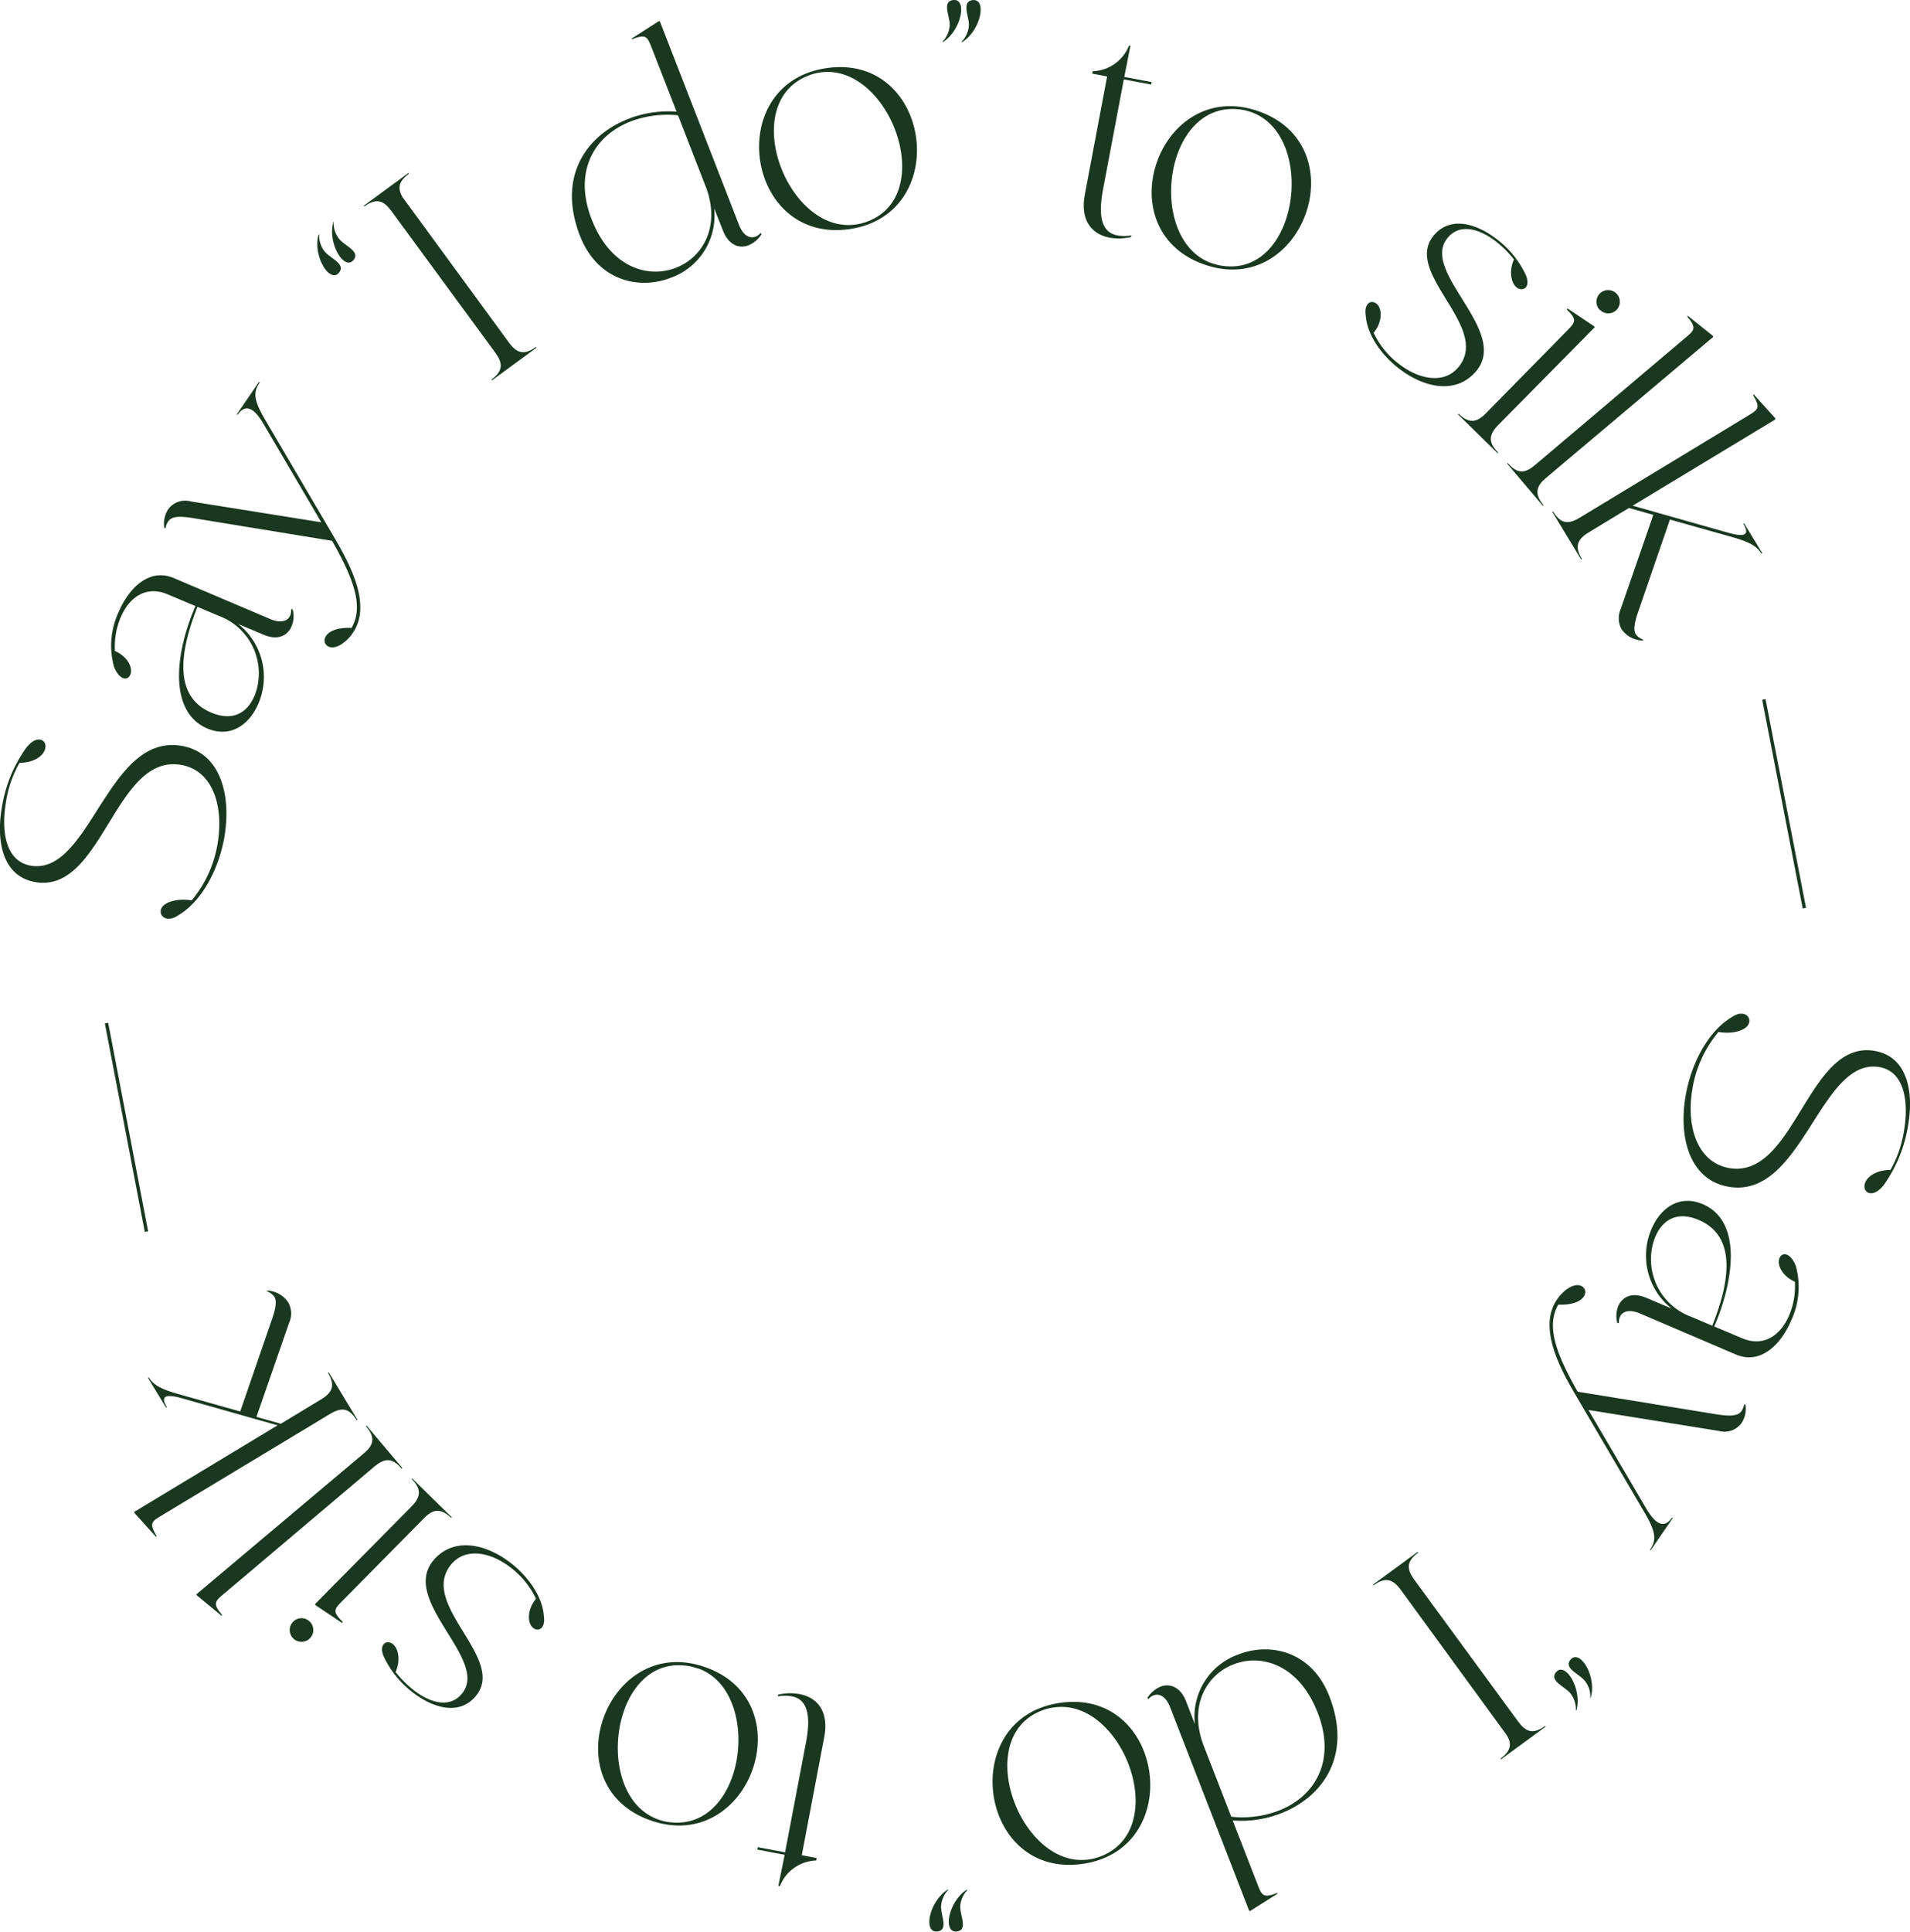 <svg xmlns="http://www.w3.org/2000/svg" viewBox="0 0 241.39 244.07"><defs><style>.cls-1{fill:#19381f;}</style></defs><g id="Layer_2" data-name="Layer 2"><g id="Layer_1-2" data-name="Layer 1"><path class="cls-1" d="M219.78,143.9c.71-4.16,2.87-8.23,5.9-10,1.21-.83,2.3-.25,2.14.68s-1.89,1.58-3.89,1.23a15,15,0,0,0-3.29,7.2c-.8,4.66.56,9.25,4.64,10,8.35,1.42,9.9-16.25,18.37-14.81,4.16.71,5,5.13,4.24,9.48a17.83,17.83,0,0,1-3,7.38c-1.29,1.72-2.5,1.19-2.51.28,0-1.07,1.35-2.1,3.29-2.09a14.55,14.55,0,0,0,1.72-5c.61-3.58.08-7.44-3.11-8-7.54-1.29-9.71,16.72-19.06,15.12C220.3,154.52,218.87,149.17,219.78,143.9Z" transform="translate(-6.75 -5.43)"/><path class="cls-1" d="M211.25,170.48c.51-1.19,1.72-1.86,3.56-1.08l3.2,1.35a8.5,8.5,0,0,1-2.56-10c1.2-2.84,3.64-4.39,6.48-3.19,5,2.11,4,9.56,1.47,15.46l3.53,1.49c2.77,1.17,4.89-.43,5.94-2.91a9.45,9.45,0,0,0,.72-4.23c-1.67-.75-2.29-2.2-1.94-3s1.39-.68,2.06,1a10,10,0,0,1-.58,6.88c-1.34,3.16-3.95,5.62-7,4.31L214,171.37c-1.33-.56-2.22-.26-2.51.42a1.52,1.52,0,0,0-.13.8h-.21A3.47,3.47,0,0,1,211.25,170.48Zm4.68-8.75a7.73,7.73,0,0,0,4.52,10.05l2.7,1.14c2.9-7.25,2.27-11.67-1.72-13.36C218.87,158.48,216.93,159.36,215.93,161.73Z" transform="translate(-6.75 -5.43)"/><path class="cls-1" d="M203.51,169.64a5.23,5.23,0,0,1,1-1.12c1.82-1.54,3.09-.29,2.39.74-.4.58-1.4,1.07-3.21,1-1.46,2.55-.52,5.8,2.45,11l17.67,2.88c2,.3,2.68.08,3.06-.46a2.65,2.65,0,0,0,.32-.82h.14a3.23,3.23,0,0,1-.48,2.36,2.65,2.65,0,0,1-2.85,1l-16.5-2.65L214.79,196c1.07,1.82,2.2,2.73,3.28,1.16l.09.06-2.8,4.09-.09-.06c.86-1.26.78-2.26-.78-4.89l-8.36-14.25C204.19,178.81,201,173.34,203.51,169.64Z" transform="translate(-6.75 -5.43)"/><path class="cls-1" d="M206,221.46s-.09.14-.09.08a3.29,3.29,0,0,0-.72-2.21c-.75-.85-2.56-1.51-1.85-2.54C204.48,215.16,206.72,218.75,206,221.46Zm1.83-1.58s-.09.13-.09.08a3.21,3.21,0,0,0-.73-2.21c-.74-.86-2.55-1.51-1.84-2.54C206.31,213.57,208.58,217.14,207.8,219.88Z" transform="translate(-6.75 -5.43)"/><path class="cls-1" d="M180.35,205.72l-.07-.09,5.64-4.13.07.09c-1.58,1.15-1.43,2.16-.48,3.45l13.08,17.86c.95,1.3,1.86,1.74,3.43.59l.07.09-5.64,4.13-.07-.09c1.39-1,1.45-1.93.77-3l-13.37-18.33C182.83,205,181.89,204.59,180.35,205.72Z" transform="translate(-6.75 -5.43)"/><path class="cls-1" d="M163.28,214.45c4.08-1.58,9.29-.34,11.48,5.3,2.94,7.58-.91,12.76-6.12,14.78a13.71,13.71,0,0,1-6.1.9l3.11,8c.58,1.49.72,1.86,2.54,1.15l0,.11-3.43,2.17-.13,0-10-25.74c-.53-1.35-1.36-1.78-2.09-1.49a1.28,1.28,0,0,0-.62.45l-.17-.11a3.59,3.59,0,0,1,1.66-1.44c1.17-.45,2.5,0,3.22,1.81l1.13,2.92A8.34,8.34,0,0,1,163.28,214.45Zm-.64,1.26c-3.32,1.28-5.62,5.07-3.87,10l3.59,9.25a12.94,12.94,0,0,0,6-.77c4.55-1.77,7.29-6.27,4.93-12.35S166.21,214.32,162.64,215.71Z" transform="translate(-6.75 -5.43)"/><path class="cls-1" d="M140.75,220.57c13.14-1.87,15.95,18.48,2.8,20.35S127.64,222.42,140.75,220.57Zm-.79.58a6.25,6.25,0,0,0-1.63.43c-8.82,3.5-2.57,20,6,18.78a6.13,6.13,0,0,0,1.6-.42C154.86,236.39,148.58,219.93,140,221.15Z" transform="translate(-6.75 -5.43)"/><path class="cls-1" d="M126.61,244.18a3.36,3.36,0,0,0-.93,2.13c0,1.14.89,2.83-.32,3.12-2,.44-1.27-3.69,1.14-5.25C126.54,244.18,126.65,244.14,126.61,244.18Zm2.43,0a3.37,3.37,0,0,0-.94,2.13c0,1.14.93,2.83-.28,3.12-2,.44-1.27-3.69,1.1-5.25C129,244.22,129.08,244.18,129,244.22Z" transform="translate(-6.75 -5.43)"/><path class="cls-1" d="M107.78,219.46c2.23.42,3.77,2.14,3.13,5.48l-2.83,14.89,1.88.35-.06.31a5.1,5.1,0,0,0-4.58,3.22l-.2,0,.8-3.94-3.46-.66.06-.3,3.45.65,2.65-13.92c.74-3.91-.11-5.47-1.8-5.79a4.94,4.94,0,0,0-1.75,0l0-.21A6.75,6.75,0,0,1,107.78,219.46Z" transform="translate(-6.75 -5.43)"/><path class="cls-1" d="M95.93,216.08c12.51,4.45,5.55,23.78-7,19.33S83.46,211.64,95.93,216.08Zm-1,.15a6.63,6.63,0,0,0-1.65-.37c-9.43-1-11.56,16.52-3.36,19.44a6.34,6.34,0,0,0,1.61.37C101.09,236.65,103.17,219.15,95,216.23Z" transform="translate(-6.75 -5.43)"/><path class="cls-1" d="M71.1,202.75c2.38,1.77,4.25,4.43,4.39,6.92.22,1.53-.75,2-1.42,1.38s-.72-2.24.42-3.63a10.73,10.73,0,0,0-3.28-4c-2.63-2-5.84-2.5-7.59-.15-3.71,5,6.91,11.58,3.4,16.27-2,2.63-5.26,1.83-7.92-.15a12.23,12.23,0,0,1-3.86-4.69c-.6-1.42.23-2.07,1-1.66s1.24,2,.5,3.64a14,14,0,0,0,2.42,2.39c2.09,1.56,4.56,2.23,6.08.2,3.15-4.23-7.64-11.45-3.88-16.49C63.83,199.57,67.94,200.39,71.1,202.75Z" transform="translate(-6.75 -5.43)"/><path class="cls-1" d="M45.9,210.31a1.49,1.49,0,1,1-2.09,0A1.48,1.48,0,0,1,45.9,210.31Zm12.86-18,.09-.08,5,4.9-.08.08c-1.31-1.28-2.28-1.08-3.32-.08L50.08,207.63c-1.1,1.11-1.37,1.39,0,2.73l-.11.11-3.33-2.23-.08-.14,12.19-12.33C59.86,194.63,60.13,193.63,58.76,192.29Z" transform="translate(-6.75 -5.43)"/><path class="cls-1" d="M53,185.63l.09-.07,4.51,5.34-.09.08c-1.26-1.5-2.25-1.27-3.47-.24l-18.93,16c-1.22,1-1.52,1.28-.28,2.75l-.09.07L31.64,207l-.07-.14,21.15-17.8C53.92,188.06,54.28,187.1,53,185.63Z" transform="translate(-6.75 -5.43)"/><path class="cls-1" d="M43.19,170a2.87,2.87,0,0,1,.11,2.53l-4.14,11.91,3.08.87,5.11-3.09c1.34-.81,1.84-1.71.85-3.35l.1-.06,3.62,6-.1.06c-1-1.67-2-1.61-3.39-.78L27.26,196.85c-1.36.83-1.7,1-.71,2.67l-.1.06-2.71-3,0-.15,18.09-10.92-11.91-3.37c-1.83-.53-3.1-.59-2.08,1.08l-.1.06-2.29-3.77.1-.06c.65,1.07,1.75,1.54,3.85,2.14l7.71,2.17,4-11.61c.57-1.62.6-2.41.31-2.88a1.93,1.93,0,0,0-.91-.68l0-.1A3.33,3.33,0,0,1,43.19,170Z" transform="translate(-6.75 -5.43)"/><path class="cls-1" d="M20,134.73l.42-.08L25.47,161l-.42.08Z" transform="translate(-6.75 -5.43)"/><path class="cls-1" d="M35.12,111.11c-.71,4.16-2.87,8.23-5.9,10-1.21.82-2.3.24-2.15-.68s1.9-1.58,3.9-1.24A14.85,14.85,0,0,0,34.25,112c.79-4.66-.56-9.24-4.64-9.94-8.36-1.42-9.9,16.26-18.37,14.82-4.16-.7-5-5.12-4.25-9.47A17.65,17.65,0,0,1,10,100c1.28-1.73,2.5-1.2,2.5-.29,0,1.07-1.35,2.11-3.28,2.09a14.4,14.4,0,0,0-1.72,5c-.61,3.58-.08,7.43,3.12,8,7.54,1.28,9.69-16.73,19.05-15.14C34.59,100.48,36,105.83,35.12,111.11Z" transform="translate(-6.75 -5.43)"/><path class="cls-1" d="M43.61,84.54c-.5,1.18-1.71,1.86-3.55,1.08l-3.2-1.35a8.52,8.52,0,0,1,2.57,10c-1.2,2.84-3.64,4.4-6.48,3.2C28,95.35,28.88,87.9,31.46,82l-3.53-1.48c-2.77-1.17-4.89.43-5.93,2.92a9.59,9.59,0,0,0-.73,4.23c1.68.75,2.3,2.19,1.95,3s-1.39.69-2.06-1a10,10,0,0,1,.57-6.88c1.34-3.17,3.95-5.63,7-4.32L40.9,83.64c1.33.57,2.22.26,2.51-.42a1.49,1.49,0,0,0,.12-.8h.21A3.33,3.33,0,0,1,43.61,84.54Zm-4.67,8.75a7.74,7.74,0,0,0-4.53-10.05l-2.7-1.14c-2.89,7.26-2.25,11.68,1.74,13.36C36,96.54,37.94,95.67,38.94,93.29Z" transform="translate(-6.75 -5.43)"/><path class="cls-1" d="M51.35,85.37a4.74,4.74,0,0,1-1,1.12c-1.81,1.55-3.09.3-2.38-.73.4-.58,1.4-1.08,3.21-1,1.46-2.55.51-5.8-2.46-11L31.05,70.87c-2-.31-2.69-.09-3.06.46a2.27,2.27,0,0,0-.33.82h-.14A3.33,3.33,0,0,1,28,69.78a2.65,2.65,0,0,1,2.85-1l16.51,2.64L40.06,59c-1.07-1.83-2.2-2.74-3.28-1.16l-.1-.06,2.8-4.1.1.07c-.86,1.26-.79,2.25.78,4.88l8.37,14.25C50.67,76.2,53.89,81.67,51.35,85.37Z" transform="translate(-6.75 -5.43)"/><path class="cls-1" d="M47,35.12s.09-.14.09-.08a3.24,3.24,0,0,0,.73,2.21c.74.85,2.55,1.51,1.84,2.54C48.53,41.42,46.26,37.86,47,35.12Zm1.83-1.59s.09-.13.09-.08a3.22,3.22,0,0,0,.73,2.21c.74.86,2.55,1.51,1.84,2.54C50.36,39.83,48.12,36.24,48.87,33.53Z" transform="translate(-6.75 -5.43)"/><path class="cls-1" d="M74.48,49.26l.07.1-5.63,4.13-.07-.09c1.57-1.15,1.42-2.16.47-3.45L56.22,32.1c-.95-1.29-1.85-1.73-3.43-.58l-.07-.09,5.64-4.14.07.1c-1.39,1-1.44,1.93-.77,3L71.05,48.68C72,50,72.94,50.4,74.48,49.26Z" transform="translate(-6.75 -5.43)"/><path class="cls-1" d="M91.54,40.52c-4.08,1.59-9.29.35-11.49-5.29-2.94-7.57.91-12.76,6.11-14.78a13.86,13.86,0,0,1,6.1-.91l-3.12-8c-.58-1.49-.72-1.85-2.54-1.14l0-.11L90,8.11l.14,0,10,25.72c.52,1.35,1.36,1.78,2.09,1.5a1.34,1.34,0,0,0,.62-.45l.16.1a3.49,3.49,0,0,1-1.66,1.44c-1.16.45-2.49,0-3.21-1.81L97,31.73A8.33,8.33,0,0,1,91.54,40.52Zm.64-1.26c3.31-1.28,5.61-5.07,3.86-10L92.44,20a13.09,13.09,0,0,0-6,.78c-4.55,1.77-7.28,6.27-4.92,12.35S88.62,40.65,92.18,39.26Z" transform="translate(-6.75 -5.43)"/><path class="cls-1" d="M114.08,34.38c-13.14,1.87-16-18.48-2.82-20.35S127.19,32.51,114.08,34.38Zm.79-.58a6.67,6.67,0,0,0,1.63-.43c8.82-3.51,2.56-20-6.06-18.79a6.48,6.48,0,0,0-1.6.43C100,18.56,106.25,35,114.87,33.8Z" transform="translate(-6.75 -5.43)"/><path class="cls-1" d="M125.85,10.72a3.35,3.35,0,0,0,.93-2.14c0-1.13-.93-2.82.29-3.12,2-.44,1.26,3.69-1.1,5.26C125.89,10.72,125.81,10.75,125.85,10.72Zm2.42,0a3.31,3.31,0,0,0,.93-2.13c0-1.13-.89-2.83.33-3.12,2-.44,1.27,3.69-1.14,5.26C128.35,10.76,128.23,10.79,128.27,10.75Z" transform="translate(-6.75 -5.43)"/><path class="cls-1" d="M147,35.46c-2.23-.42-3.77-2.14-3.14-5.48l2.81-14.89-1.88-.36.06-.3a5.11,5.11,0,0,0,4.58-3.23l.19,0-.78,3.95,3.45.65-.06.31-3.45-.65-2.63,13.93c-.74,3.91.12,5.46,1.81,5.78a4.92,4.92,0,0,0,1.75,0l0,.2A6.76,6.76,0,0,1,147,35.46Z" transform="translate(-6.75 -5.43)"/><path class="cls-1" d="M158.9,38.83c-12.51-4.44-5.57-23.77,6.95-19.33S171.38,43.26,158.9,38.83Zm1-.15a6.53,6.53,0,0,0,1.65.37c9.43,1,11.55-16.54,3.34-19.45a6.35,6.35,0,0,0-1.61-.36C153.73,18.26,151.66,35.76,159.87,38.68Z" transform="translate(-6.75 -5.43)"/><path class="cls-1" d="M183.75,52.14c-2.39-1.77-4.25-4.42-4.4-6.91-.22-1.53.75-2,1.42-1.38s.72,2.23-.42,3.63a10.72,10.72,0,0,0,3.29,4c2.63,2,5.84,2.5,7.58.15,3.71-5-6.91-11.57-3.41-16.27,2-2.63,5.25-1.83,7.92.15a12.13,12.13,0,0,1,3.86,4.68c.6,1.42-.22,2.07-1,1.66s-1.24-2-.5-3.64a13.31,13.31,0,0,0-2.42-2.38c-2.09-1.56-4.57-2.23-6.08-.2-3.15,4.23,7.65,11.44,3.89,16.48C191,55.32,186.91,54.5,183.75,52.14Z" transform="translate(-6.75 -5.43)"/><path class="cls-1" d="M196.09,62.6l-.08.08-5-4.9.08-.08c1.31,1.28,2.28,1.08,3.32.08l10.35-10.53c1.09-1.11,1.36-1.39,0-2.73l.11-.11,3.33,2.23.09.14L196.11,59.12C195,60.26,194.72,61.25,196.09,62.6Zm12.85-18a1.48,1.48,0,1,1,2.1,0A1.48,1.48,0,0,1,208.94,44.56Z" transform="translate(-6.75 -5.43)"/><path class="cls-1" d="M201.82,69.25l-.09.07L197.22,64l.09-.07c1.26,1.49,2.25,1.27,3.47.23l18.91-16c1.23-1,1.52-1.28.29-2.75l.09-.07,3.14,2.51.07.14L202.14,65.81C200.94,66.82,200.59,67.78,201.82,69.25Z" transform="translate(-6.75 -5.43)"/><path class="cls-1" d="M211.69,84.93a2.86,2.86,0,0,1-.12-2.53l4.13-11.92-3.08-.87-5.11,3.1c-1.33.81-1.84,1.71-.84,3.34l-.1.06-3.63-6,.1-.06c1,1.67,2,1.6,3.39.77L227.59,58c1.37-.84,1.7-1,.71-2.67l.1-.06,2.71,3,0,.16L213.09,69.32,225,72.69c1.83.53,3.09.59,2.08-1.08l.1-.06,2.29,3.77-.1.06c-.65-1.07-1.76-1.54-3.86-2.14l-7.71-2.17-4,11.62c-.57,1.62-.59,2.41-.31,2.88a2,2,0,0,0,.92.67l0,.11A3.32,3.32,0,0,1,211.69,84.93Z" transform="translate(-6.75 -5.43)"/><path class="cls-1" d="M235,120.12l-.42.09-5.12-26.37.42-.09Z" transform="translate(-6.75 -5.43)"/></g></g></svg>
